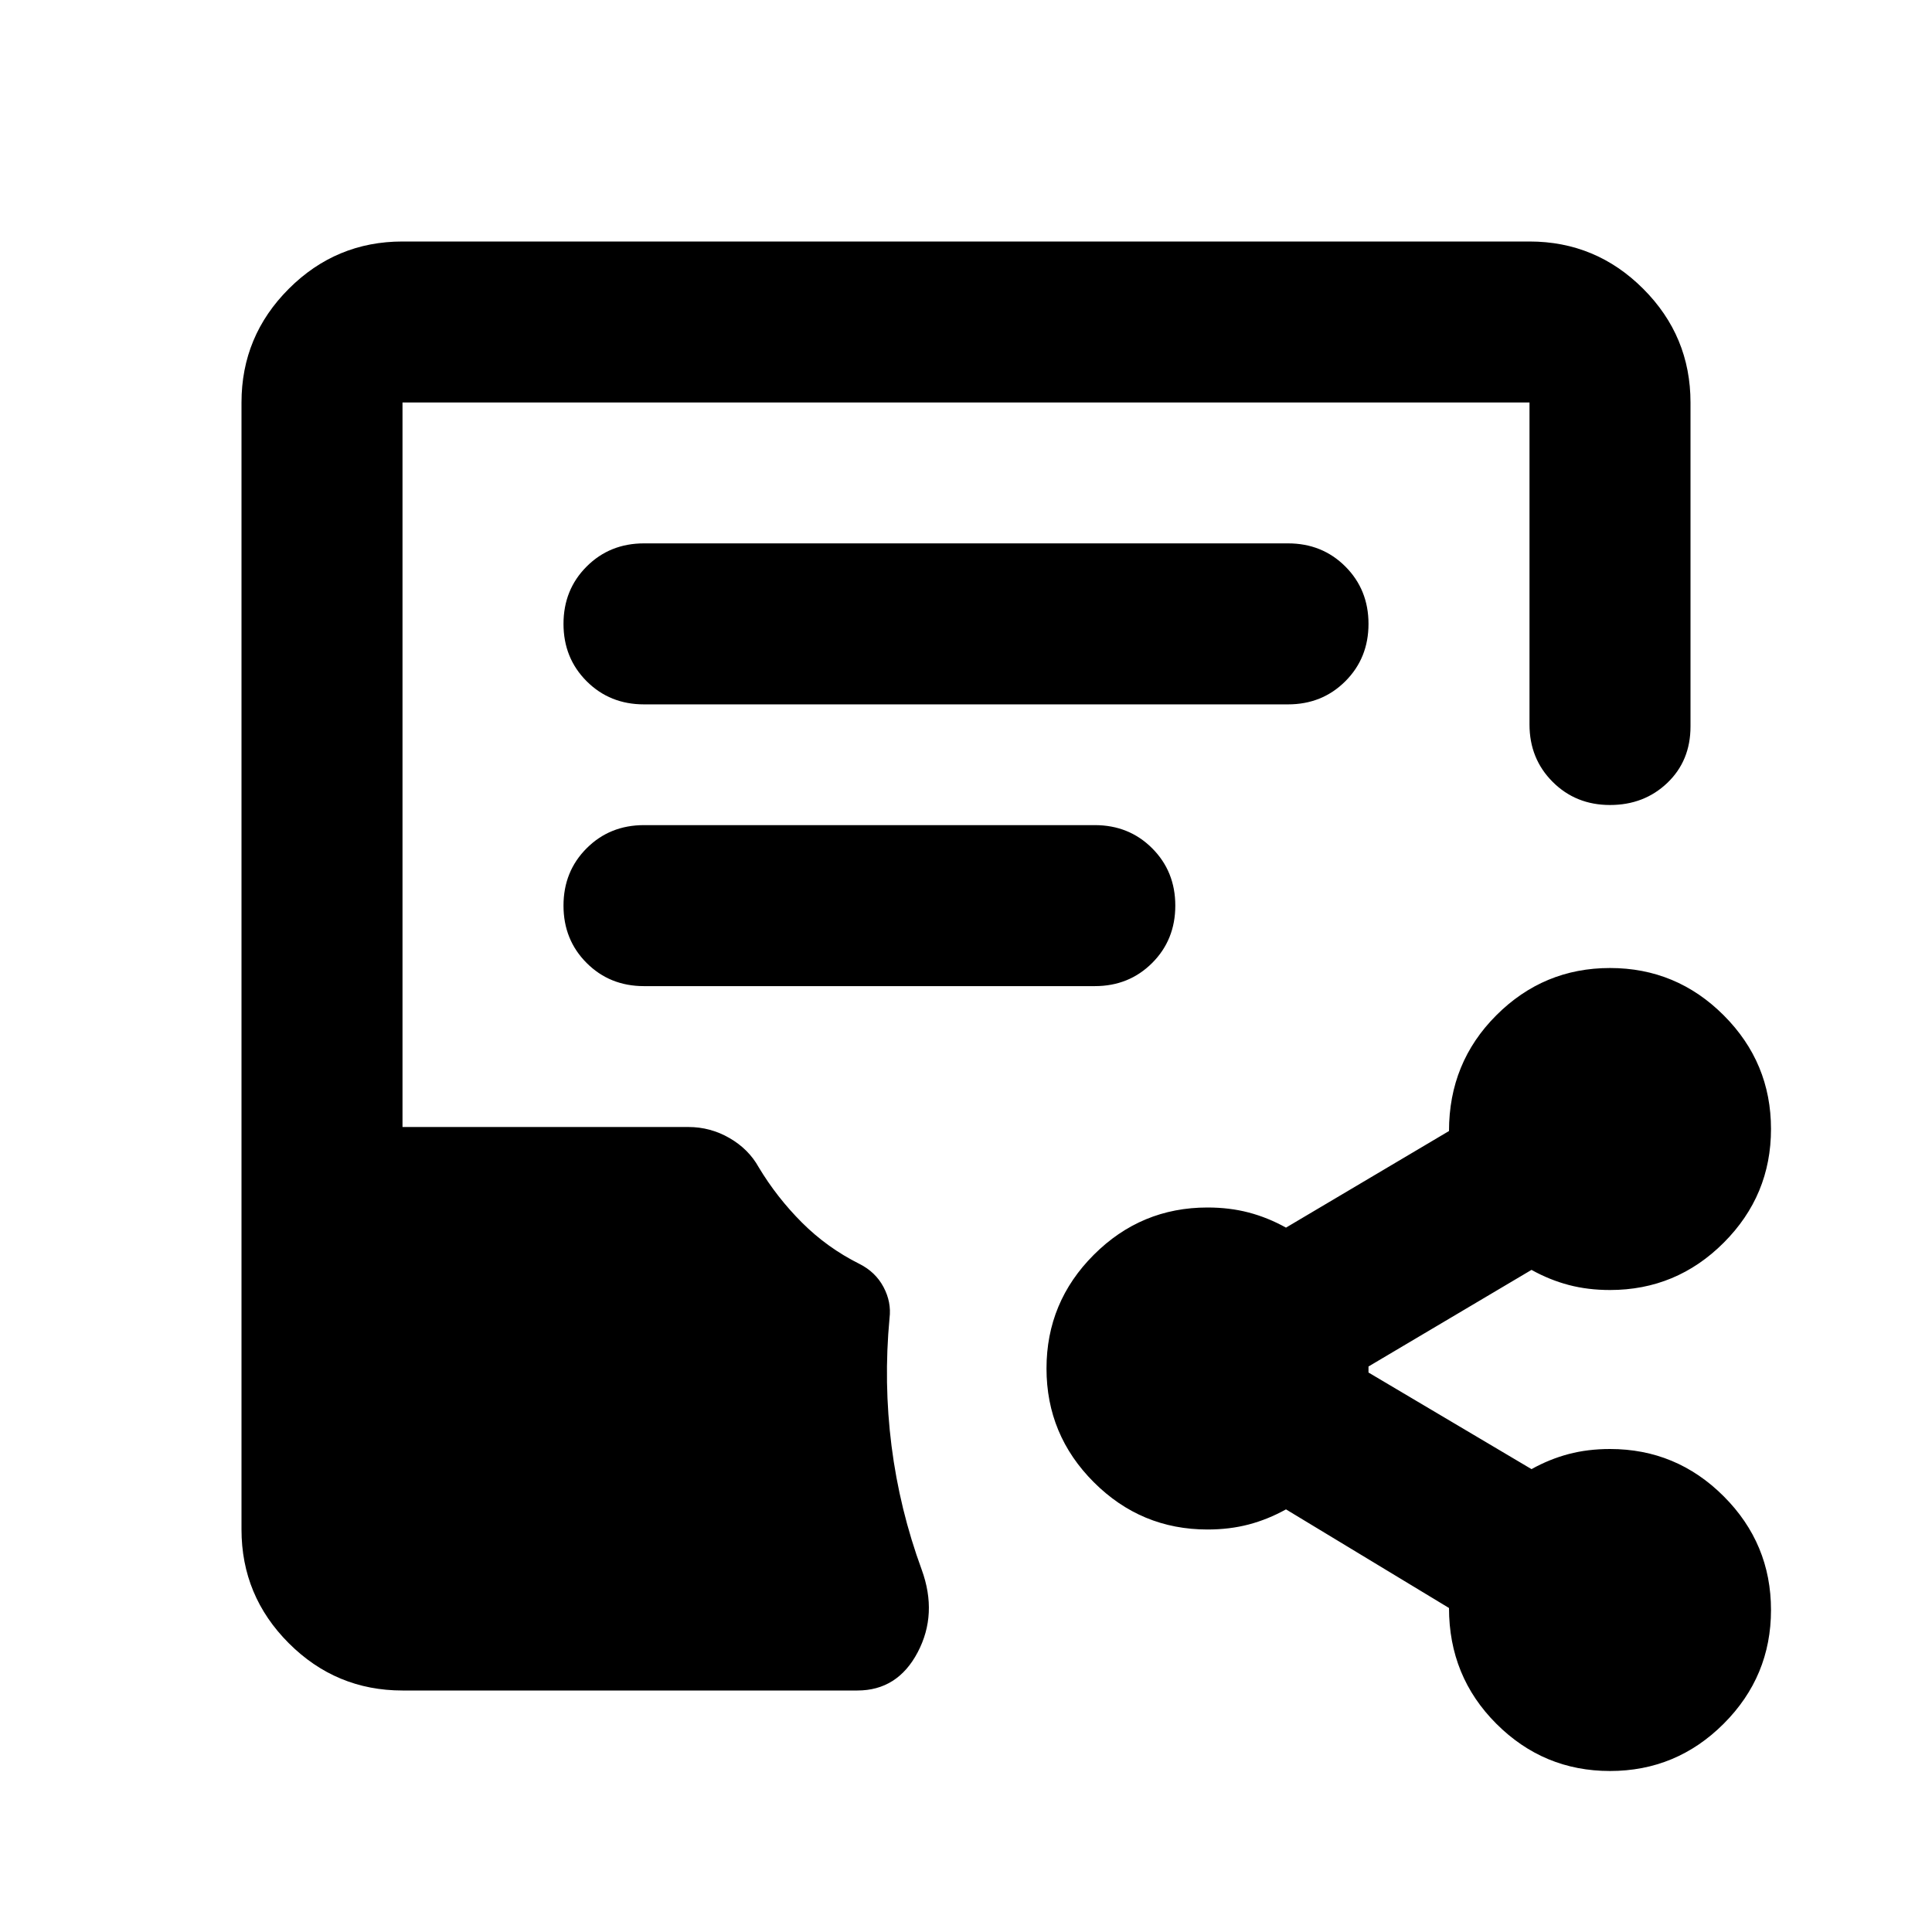 <svg xmlns="http://www.w3.org/2000/svg" height="24" viewBox="0 -960 960 960" width="24"><path d="M200-120q-33 0-56.5-23.5T120-200v-560q0-33 23.5-56.5T200-840h560q33 0 56.5 23.5T840-760v161q0 17-11.5 28T800-560q-17 0-28.5-11.5T760-600v-160H200v360h142q11 0 20.5 5.5T377-380q9 15 21.5 27.5T427-332q8 4 12 11.5t3 15.5q-3 32 1 63.5t15 61.5q8 22-2 41t-30 19H200Zm120-490h320q17 0 28.5-11.5T680-650q0-17-11.5-28.5T640-690H320q-17 0-28.5 11.5T280-650q0 17 11.5 28.5T320-610Zm0 140h224q17 0 28.5-11.5T584-510q0-17-11.5-28.5T544-550H320q-17 0-28.5 11.5T280-510q0 17 11.5 28.5T320-470ZM800-80q-33 0-56.5-23.5T720-161l-81-49q-9 5-18.5 7.5T600-200q-33 0-56.5-23.5T520-280q0-33 23.5-56.5T600-360q11 0 20.5 2.5T639-350l81-48q0-34 23.5-57.5T800-479q33 0 56.5 23.5T880-399q0 33-23.5 56.5T800-319q-11 0-20.5-2.5T761-329l-81 48v3l81 48q9-5 18.5-7.5T800-240q33 0 56.5 23.5T880-160q0 33-23.5 56.5T800-80Z"/></svg>